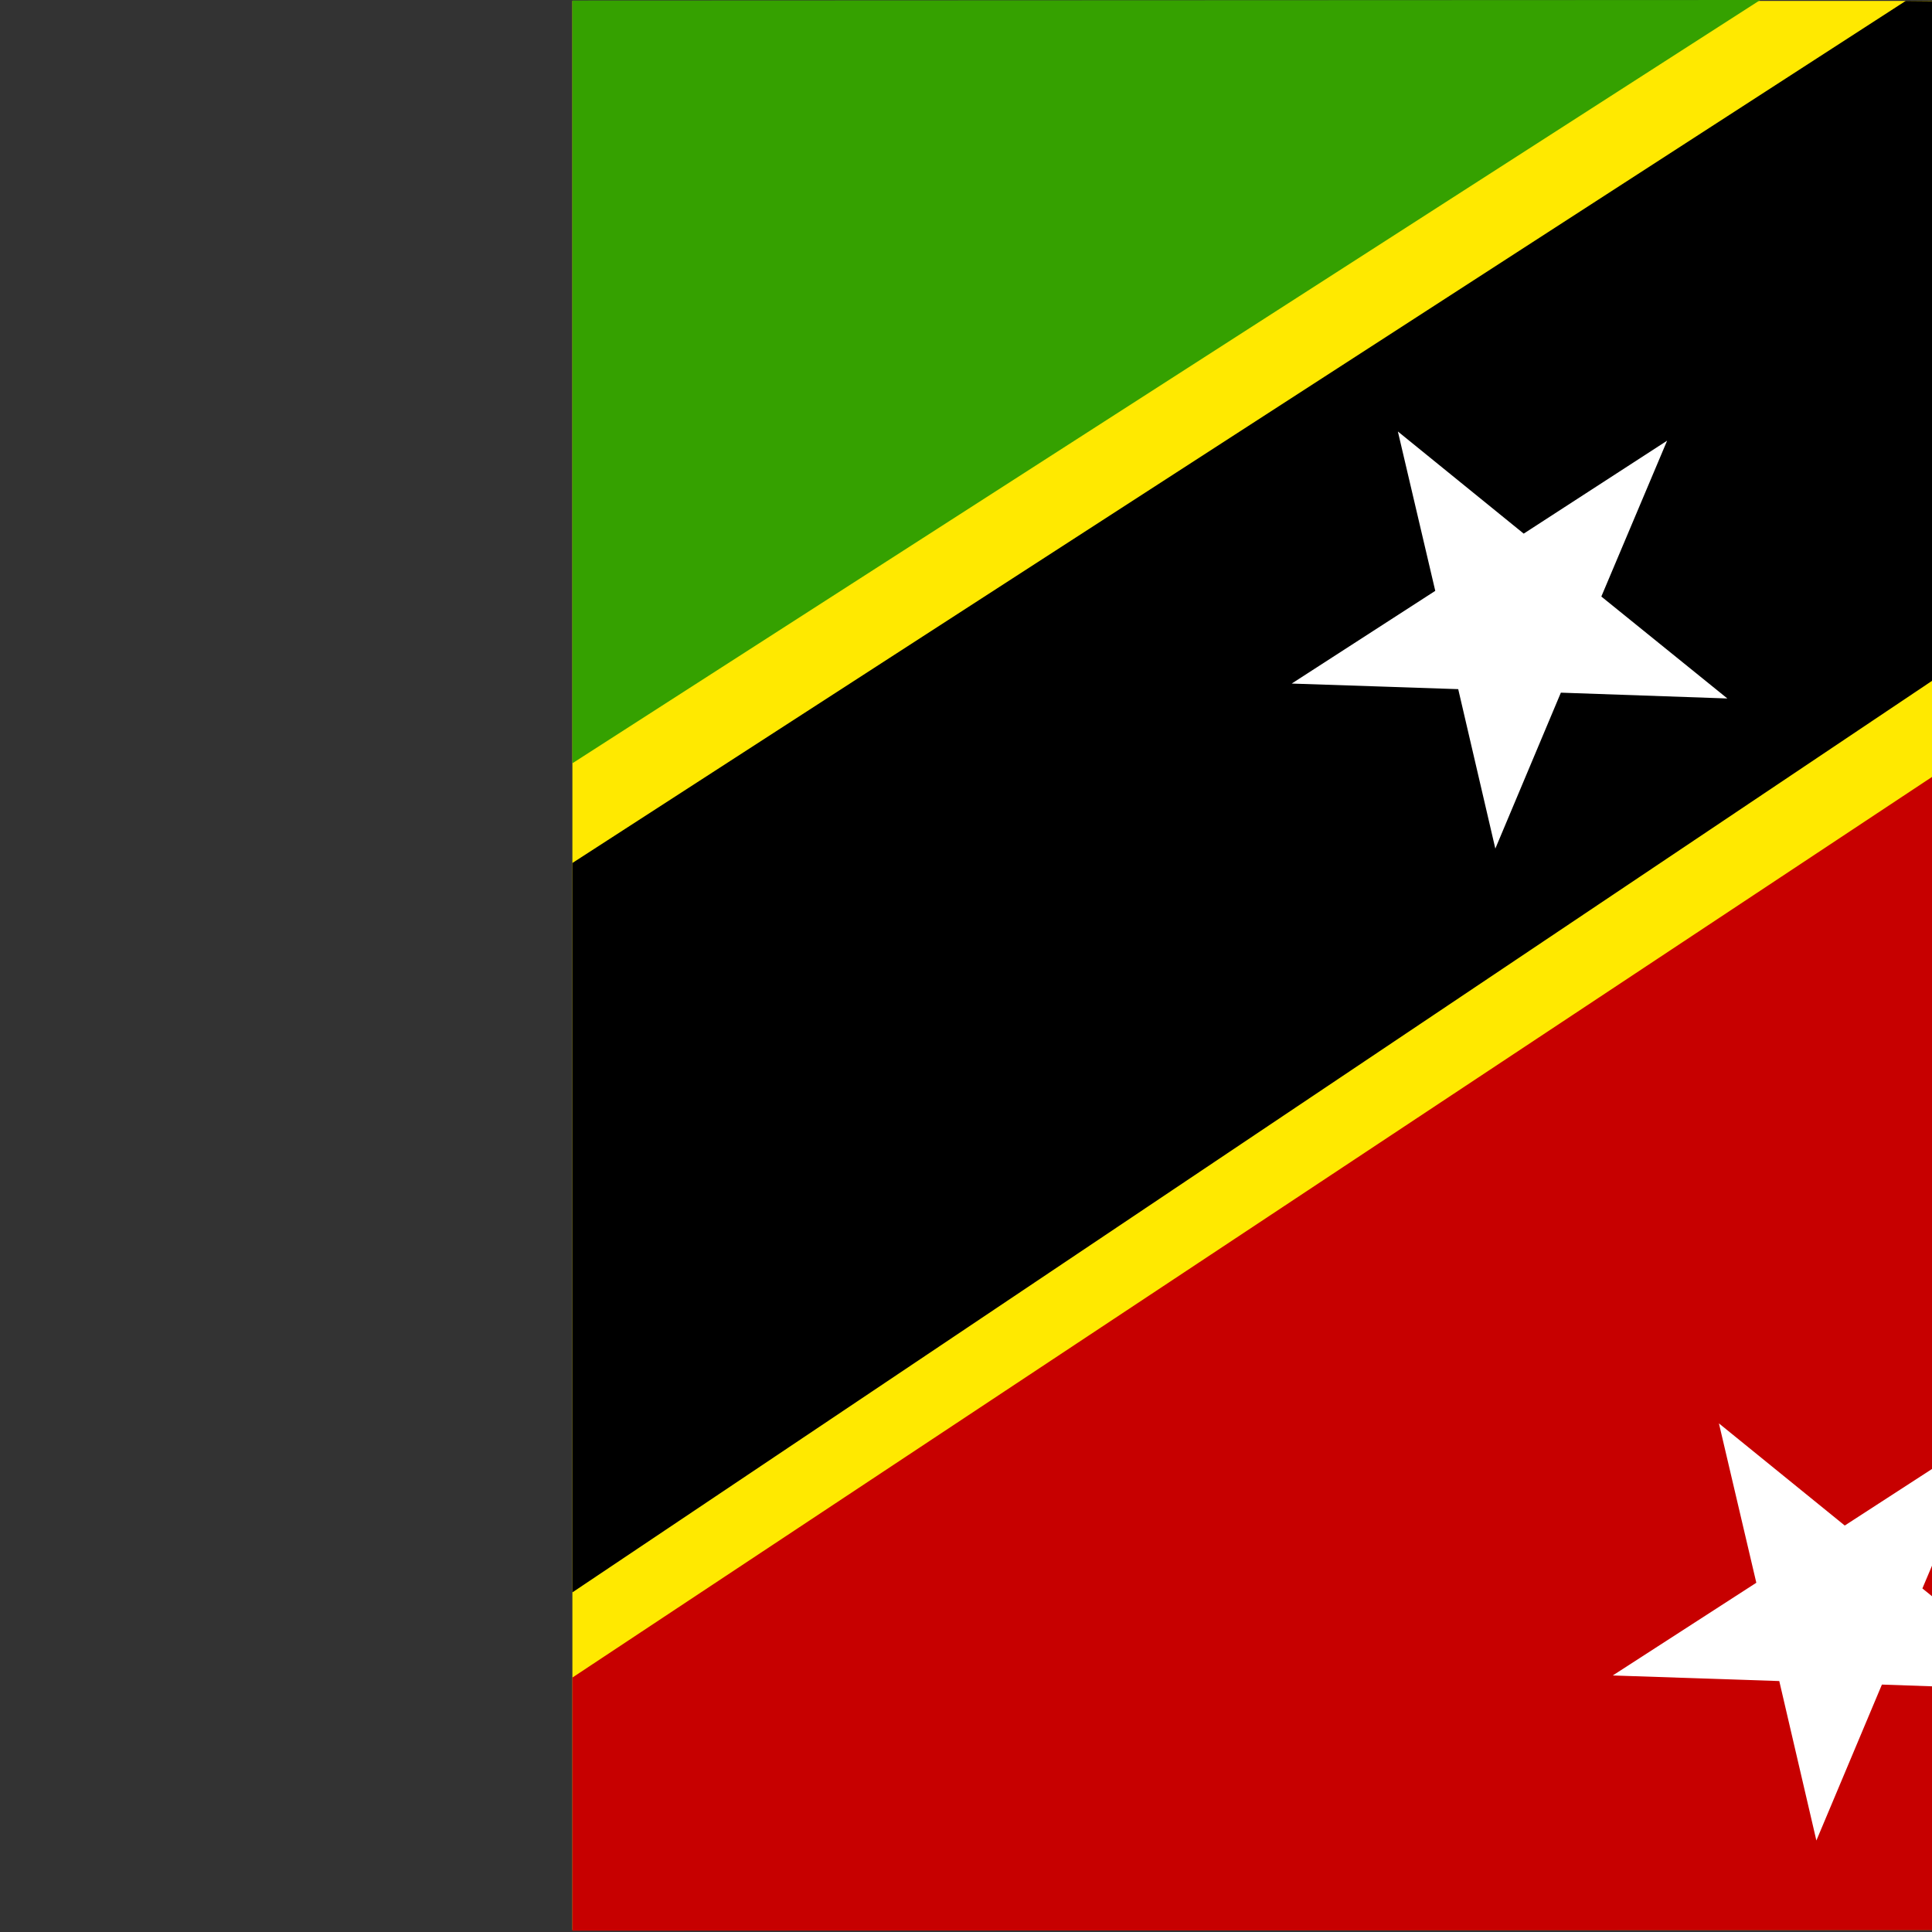 <svg xmlns="http://www.w3.org/2000/svg" height="512" width="512" viewBox="0 0 512 512"><rect x="0" y="0" width="512" height="512" fill="#333333" stroke="none"/><defs><clipPath id="a"><path fill-opacity=".67" d="M151.69-.347h745.12v745.12H151.69z"/></clipPath></defs><g fill-rule="evenodd" clip-path="url(#a)"><path fill="#ffe900" d="M-107.87.24h737.493v511.19H-107.87z"/><path d="M-108.24.24l.855 368.513L466.487 0l-574.724.24z" fill="#35a100"/><path d="M630.517 511.43l-1.306-383.175L50.33 511.717l580.187-.288z" fill="#c70000"/><path d="M-107.87 396.535l.485 115.36 125.227-.164 611.636-410.054-.687-100.302L505.037.24l-612.928 396.295z"/><path fill="#fff" d="M457.77 185.102l-44.124-1.54-17.367 41.325-9.835-42.257-44.13-1.478 38.047-24.57-9.91-42.236 33.347 27.07 38.006-24.632-17.434 41.303zm85.08 262.867l-44.123-1.54-17.367 41.323-9.833-42.257-44.13-1.48 38.046-24.57-9.91-42.235 33.347 27.07 38.007-24.63-17.434 41.302z"/></g></svg>